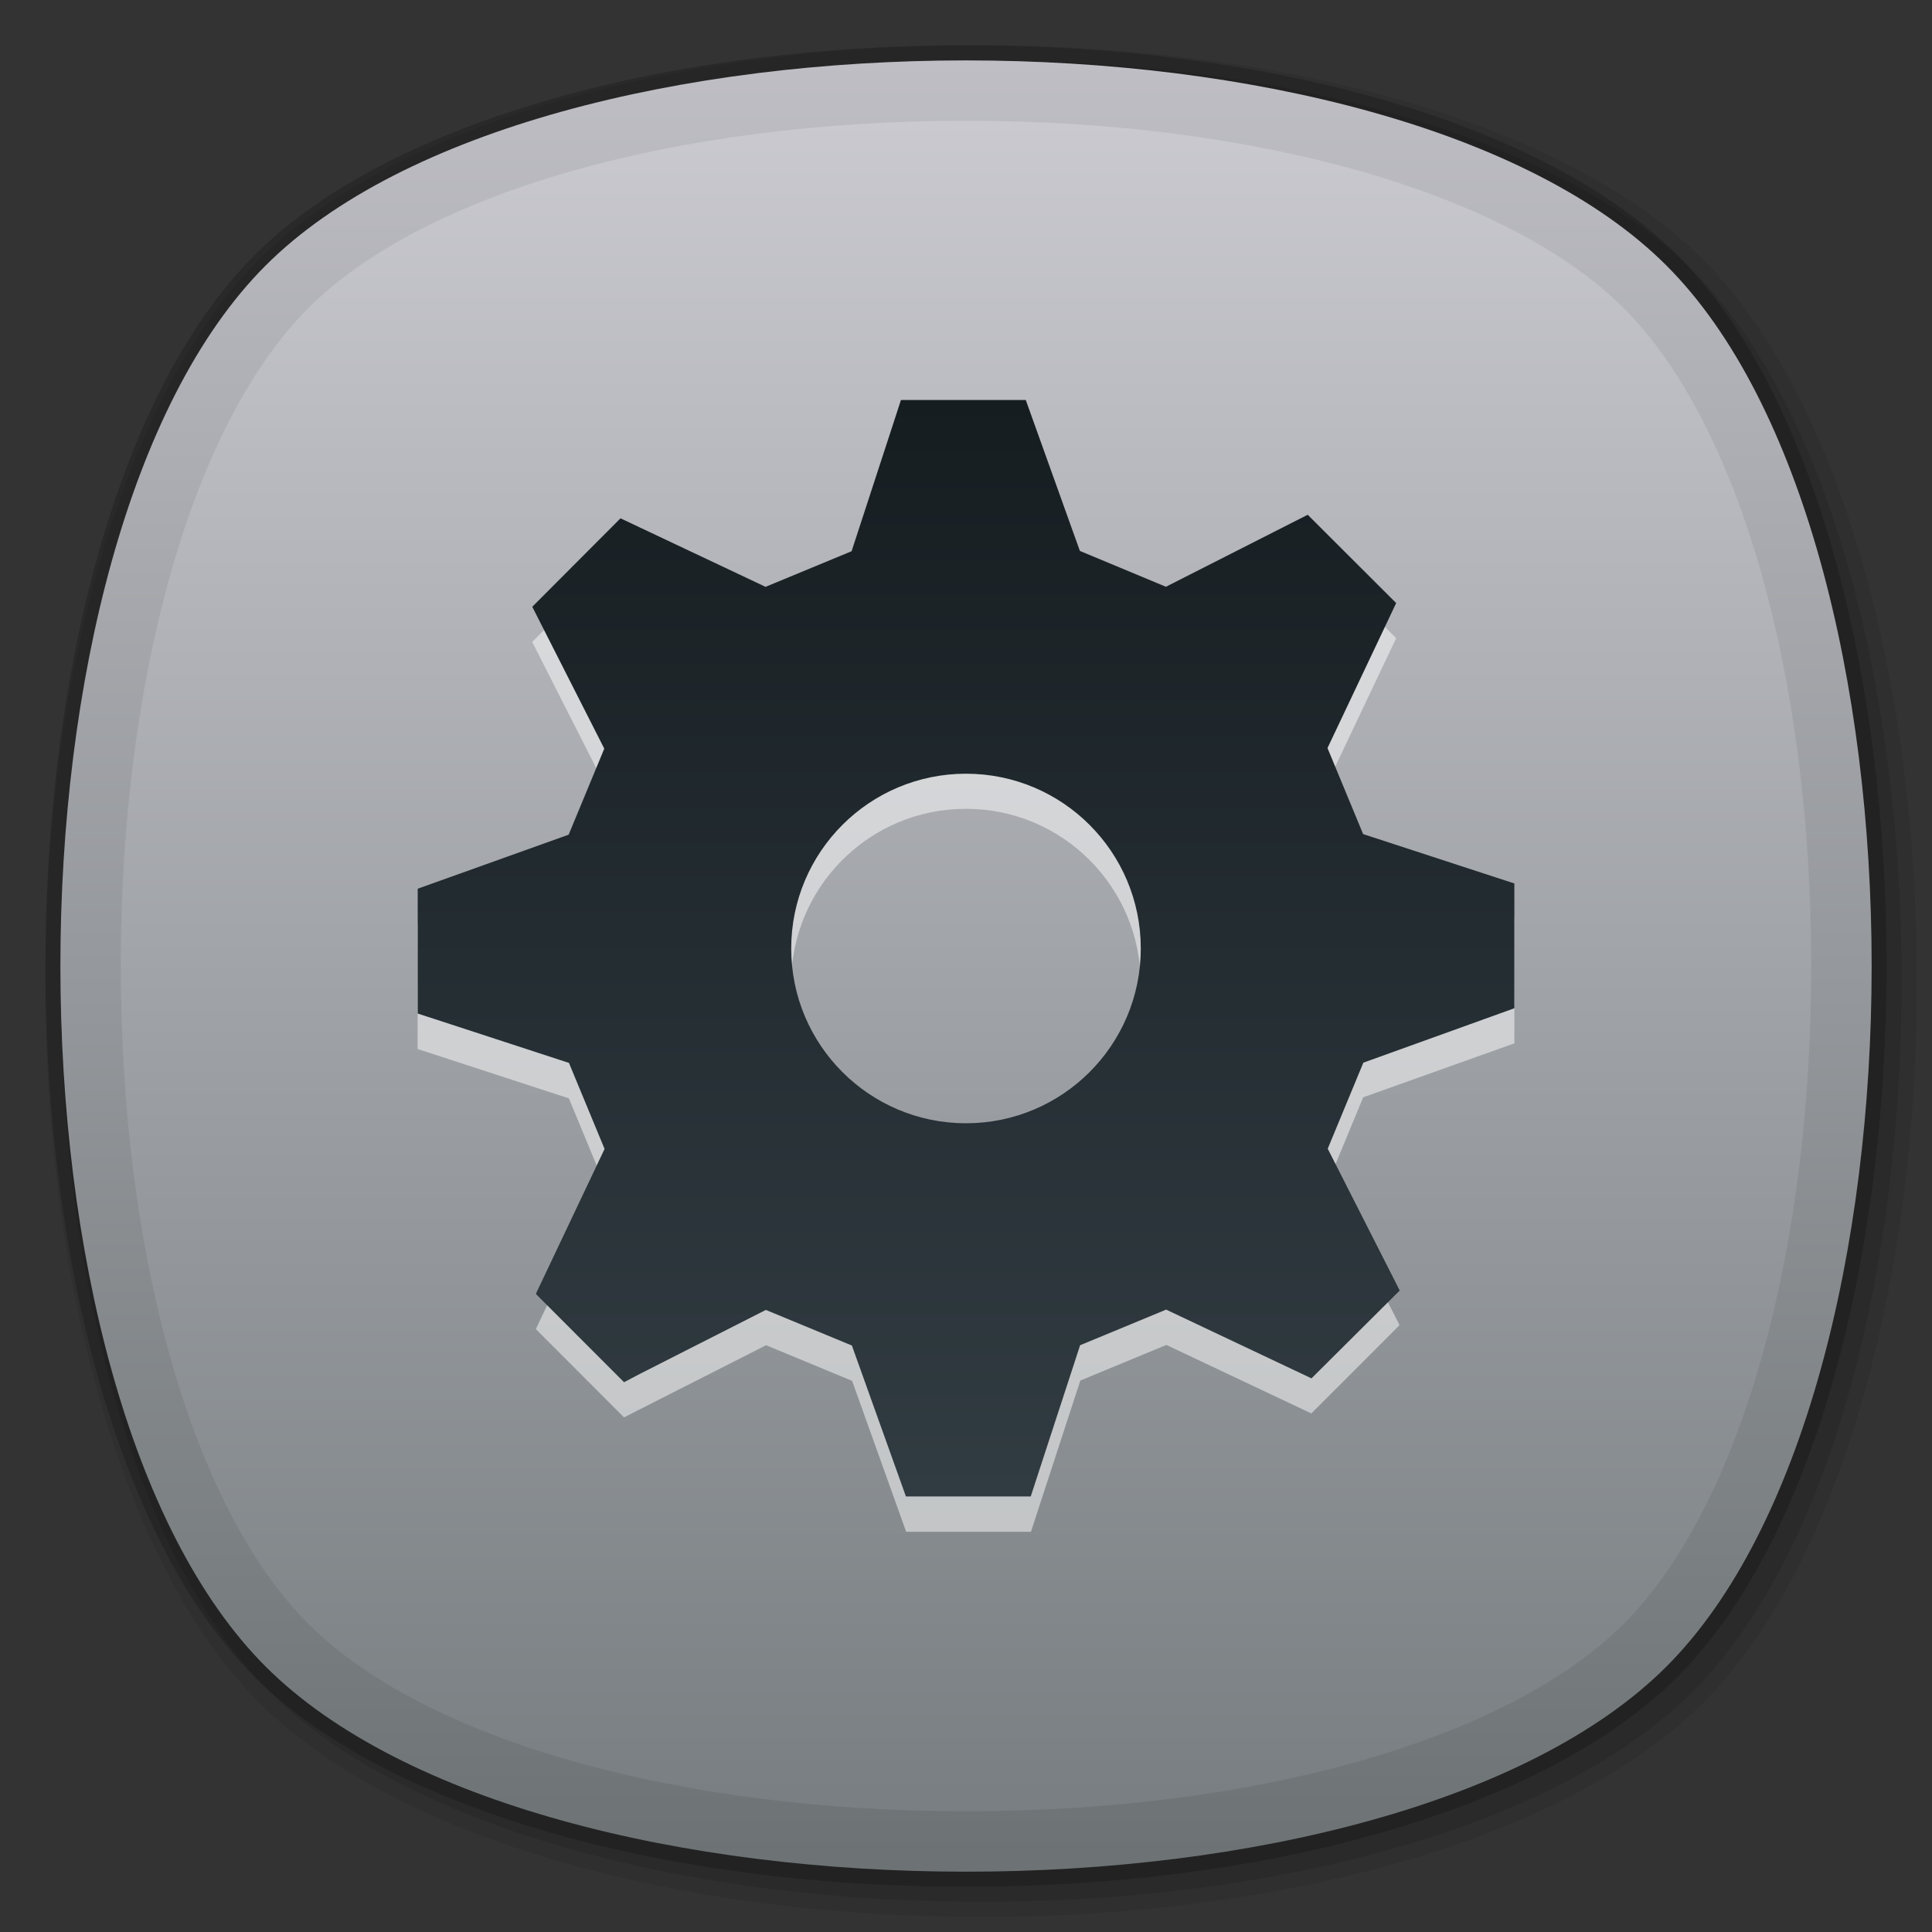<?xml version="1.0" encoding="iso-8859-1"?>
<!-- Generator: Adobe Illustrator 21.0.0, SVG Export Plug-In . SVG Version: 6.00 Build 0)  -->
<svg version="1.1" id="&#x56FE;&#x5C42;_1" xmlns="http://www.w3.org/2000/svg" xmlns:xlink="http://www.w3.org/1999/xlink" x="0px"
	 y="0px" viewBox="0 0 256 256" style="enable-background:new 0 0 256 256;" xml:space="preserve">
<rect x="0" y="0" width="256" height="256" fill="#333333" stroke="none"/>
<title>256</title>
<g id="&#x5E95;&#x677F;_&#x590D;&#x5236;">
	<g id="&#x4E2D;&#x7070;&#x8272;">
		<g id="_256">
			<g style="opacity:0.08;">
				<path d="M130,254c-41.5,0-78.15-10.87-95.64-28.36S6,171.52,6,130s10.88-78.17,28.36-95.64S88.5,6,130,6
					s78.15,10.87,95.64,28.36S254,88.48,254,130s-10.85,78.17-28.33,95.64S171.5,254,130,254z"/>
			</g>
			<g style="opacity:0.1;">
				<path d="M130,252c-41,0-77.1-10.64-94.23-27.77c-37-37-37-151.47,0-188.46C52.9,18.64,89,8,130,8s77.1,10.64,94.23,27.77
					c37,37,37,151.47,0,188.46C207.1,241.36,171,252,130,252z"/>
			</g>
			<g style="opacity:0.2;">
				<path d="M128,250c-41,0-77.1-10.64-94.23-27.77c-37-37-37-151.47,0-188.46C50.9,16.64,87,6,128,6s77.1,10.64,94.23,27.77
					c37,37,37,151.47,0,188.46C205.1,239.36,169,250,128,250z"/>
			</g>
			<g id="_256-2">
				
					<linearGradient id="SVGID_1_" gradientUnits="userSpaceOnUse" x1="128.003" y1="7.992" x2="128.003" y2="247.998" gradientTransform="matrix(1 0 0 -1 0 256)">
					<stop  offset="0.01" style="stop-color:#6D7375"/>
					<stop  offset="1" style="stop-color:#BEBEC4"/>
				</linearGradient>
				<path style="fill:url(#SVGID_1_);" d="M220.82,220.82c-36.25,36.25-149.38,36.25-185.63,0s-36.25-149.38,0-185.63
					s149.38-36.25,185.63,0S257.06,184.57,220.82,220.82z"/>
			</g>
			
				<linearGradient id="SVGID_2_" gradientUnits="userSpaceOnUse" x1="128" y1="16" x2="128" y2="240" gradientTransform="matrix(1 0 0 -1 0 256)">
				<stop  offset="0.01" style="stop-color:#797F82"/>
				<stop  offset="1" style="stop-color:#C9C9CF"/>
			</linearGradient>
			<path style="fill:url(#SVGID_2_);" d="M128,240c-38.44,0-71.83-9.52-87.16-24.84S16,166.44,16,128s9.52-71.83,24.84-87.16
				S89.56,16,128,16s71.83,9.52,87.16,24.84S240,89.56,240,128s-9.52,71.83-24.84,87.16S166.44,240,128,240z"/>
		</g>
	</g>
</g>
<g id="_130">
	<g id="_256-3">
		<g id="_256-3-2">
			<path style="opacity:0.5;fill:#FFFFFF;enable-background:new    ;" d="M200.66,138.25v-16.57l-2.34-0.76l-17.7-5.78l-4.72-11.4
				l9.1-19.18l-11.72-11.69L171.09,74l-16.6,8.43l-11.4-4.73l-7.17-20h-16.54l-0.77,2.3l-5.78,17.66l-11.4,4.72l-19.22-9
				L70.52,85.06l1.11,2.19l8.43,16.61l-4.72,11.4l-20,7.16V139l2.34,0.76l17.7,5.78l4.72,11.4L71,176.11l11.69,11.7l2.22-1.13
				l16.6-8.43l11.4,4.72l7.16,20h16.54l0.76-2.34l5.78-17.7l11.4-4.72l19.21,9.08l11.69-11.7l-1.11-2.19l-8.43-16.6l4.72-11.4
				L200.66,138.25z M128,153.49c-12.791,0.006-23.164-10.359-23.17-23.15c-0.006-12.791,10.359-23.164,23.15-23.17
				c12.791-0.006,23.164,10.359,23.17,23.15l0,0l0,0c0.011,12.785-10.345,23.159-23.13,23.17
				C128.013,153.49,128.007,153.49,128,153.49z"/>
			
				<linearGradient id="SVGID_3_" gradientUnits="userSpaceOnUse" x1="128.005" y1="-476.29" x2="128.005" y2="-331" gradientTransform="matrix(1 0 0 -1 0 -278)">
				<stop  offset="0" style="stop-color:#313C42"/>
				<stop  offset="1" style="stop-color:#161D21"/>
			</linearGradient>
			<path style="fill:url(#SVGID_3_);" d="M200.66,133.6v-16.54l-2.34-0.76l-17.7-5.78l-4.72-11.4l9.1-19.21l-11.72-11.7l-2.19,1.11
				l-16.6,8.43L143.09,73l-7.17-20h-16.54l-0.76,2.34l-5.78,17.7l-11.4,4.72l-19.22-9.08L70.53,80.4l1.11,2.19l8.43,16.61
				l-4.72,11.4l-20,7.16v16.54l2.34,0.76l17.7,5.78l4.72,11.4L71,171.45l11.69,11.7l2.19-1.15l16.6-8.43l11.4,4.72l7.16,20h16.54
				l0.76-2.34l5.78-17.7l11.4-4.72l19.26,9.11L185.47,171l-1.11-2.19l-8.43-16.6l4.72-11.4L200.66,133.6z M128,148.84
				c-12.791,0-23.16-10.369-23.16-23.16s10.369-23.16,23.16-23.16c12.791,0,23.16,10.369,23.16,23.16S140.791,148.84,128,148.84
				L128,148.84z"/>
		</g>
	</g>
</g>
</svg>

